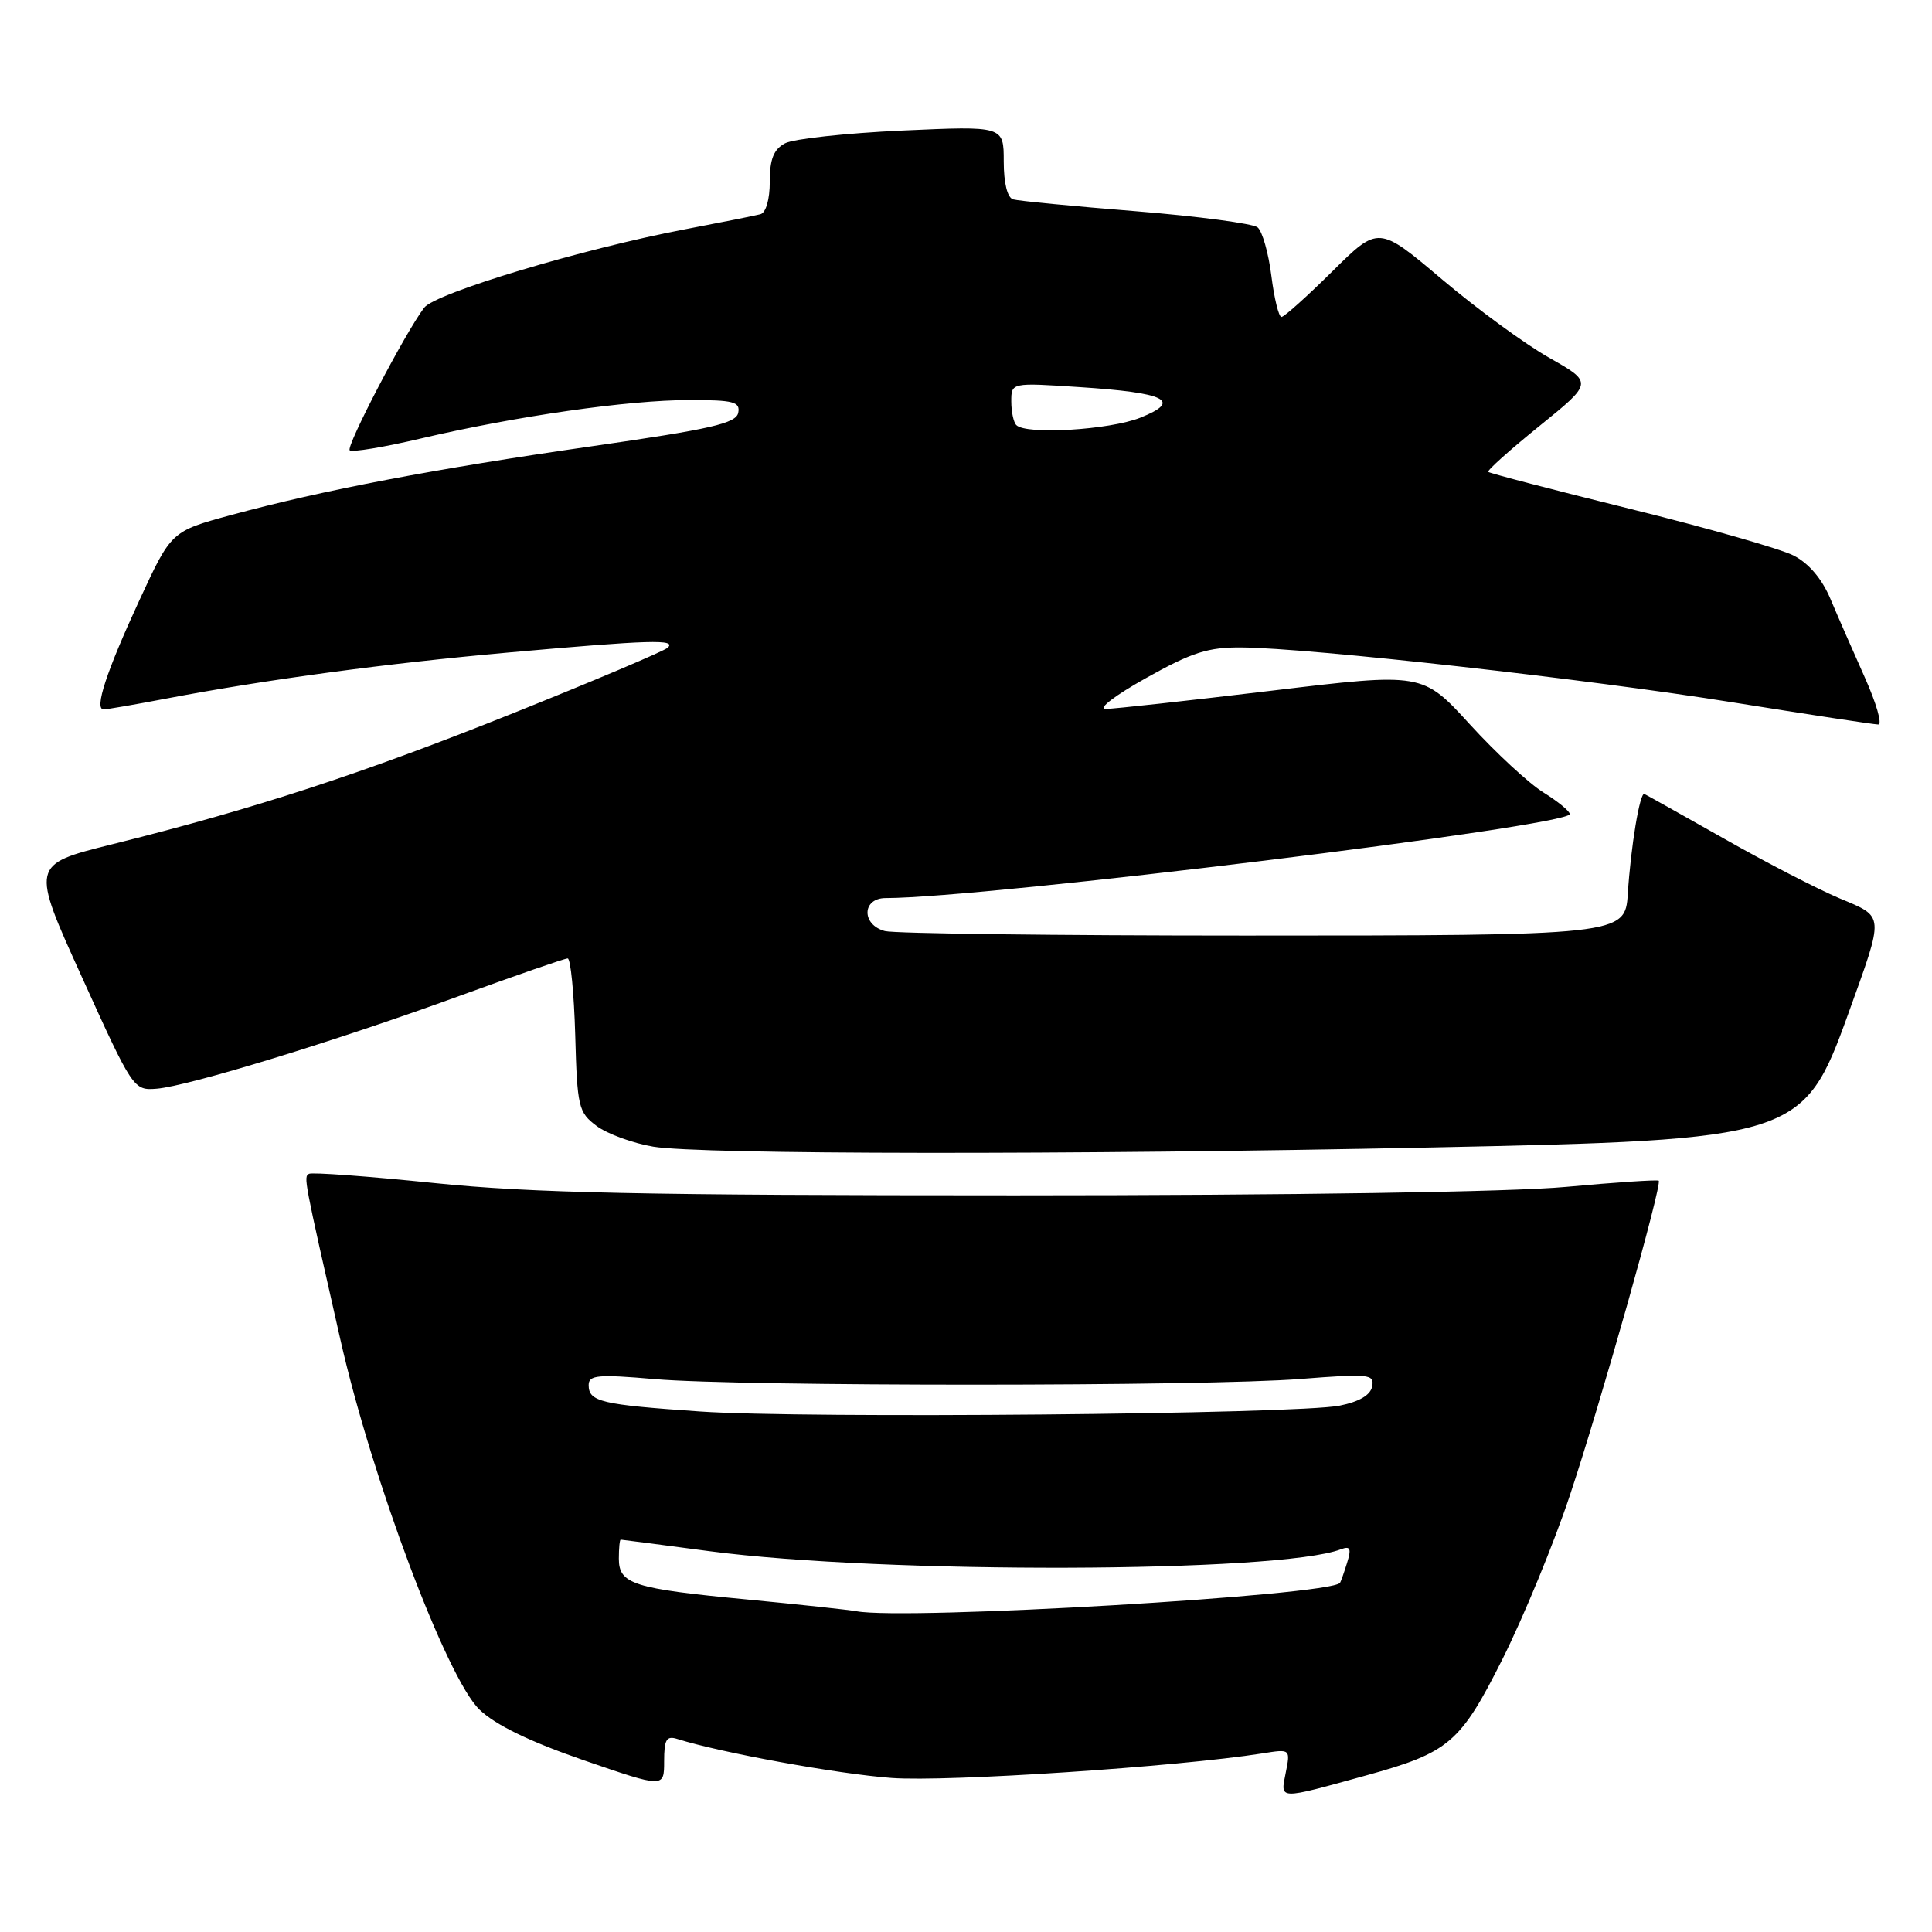 <?xml version="1.0" encoding="UTF-8" standalone="no"?>
<!DOCTYPE svg PUBLIC "-//W3C//DTD SVG 1.1//EN" "http://www.w3.org/Graphics/SVG/1.1/DTD/svg11.dtd" >
<svg xmlns="http://www.w3.org/2000/svg" xmlns:xlink="http://www.w3.org/1999/xlink" version="1.1" viewBox="0 0 256 256">
 <g >
 <path fill="currentColor"
d=" M 181.00 235.26 C 192.02 232.22 193.50 230.96 199.09 219.83 C 201.88 214.26 205.91 204.48 208.03 198.10 C 212.12 185.82 220.27 156.94 219.79 156.45 C 219.63 156.30 214.10 156.66 207.50 157.27 C 200.28 157.94 171.22 158.39 134.50 158.39 C 85.17 158.39 70.45 158.08 57.55 156.76 C 48.78 155.86 41.30 155.31 40.94 155.54 C 40.22 155.98 40.23 156.03 45.10 177.50 C 49.29 196.01 59.20 222.37 63.53 226.53 C 65.65 228.57 70.16 230.76 77.34 233.24 C 88.00 236.91 88.00 236.91 88.00 233.39 C 88.00 230.47 88.31 229.96 89.77 230.43 C 95.50 232.24 110.98 235.06 118.15 235.59 C 125.52 236.13 156.04 234.11 167.25 232.34 C 171.00 231.74 171.00 231.74 170.36 234.93 C 169.65 238.52 169.27 238.50 181.00 235.26 Z  M 189.50 152.05 C 238.05 151.05 238.98 150.75 244.86 134.45 C 249.72 120.95 249.77 121.57 243.74 119.03 C 240.86 117.82 234.00 114.28 228.51 111.16 C 223.01 108.05 218.23 105.37 217.89 105.21 C 217.29 104.93 216.08 112.23 215.69 118.47 C 215.35 123.91 214.82 123.97 165.00 123.97 C 139.97 123.97 118.49 123.70 117.25 123.37 C 114.12 122.53 114.21 119.00 117.36 119.00 C 130.38 119.00 208.00 109.47 208.00 107.87 C 208.00 107.48 206.43 106.20 204.52 105.01 C 202.61 103.83 198.22 99.77 194.77 95.99 C 188.50 89.12 188.50 89.12 168.50 91.52 C 157.50 92.84 147.60 93.93 146.50 93.94 C 145.39 93.95 147.76 92.13 151.85 89.85 C 157.97 86.42 160.09 85.75 164.56 85.79 C 173.64 85.87 210.54 90.00 229.68 93.08 C 239.68 94.68 248.32 96.00 248.88 96.00 C 249.44 96.00 248.63 93.19 247.09 89.75 C 245.55 86.31 243.50 81.63 242.54 79.35 C 241.42 76.69 239.66 74.62 237.64 73.60 C 235.91 72.72 226.18 69.94 216.01 67.43 C 205.85 64.92 197.38 62.71 197.20 62.53 C 197.01 62.35 200.07 59.61 203.98 56.45 C 211.09 50.70 211.09 50.70 205.30 47.42 C 202.11 45.62 195.71 40.94 191.08 37.02 C 182.66 29.90 182.66 29.90 176.55 35.95 C 173.19 39.28 170.15 42.00 169.80 42.00 C 169.44 42.00 168.84 39.54 168.46 36.53 C 168.08 33.52 167.26 30.64 166.64 30.13 C 166.01 29.62 158.75 28.66 150.50 27.99 C 142.25 27.33 134.94 26.62 134.25 26.42 C 133.48 26.20 133.00 24.27 133.00 21.38 C 133.00 16.69 133.00 16.69 119.52 17.30 C 112.10 17.64 105.13 18.40 104.02 18.99 C 102.51 19.80 102.00 21.08 102.00 24.07 C 102.00 26.42 101.49 28.20 100.75 28.39 C 100.06 28.57 95.56 29.47 90.73 30.39 C 77.22 32.96 57.66 38.84 56.20 40.78 C 53.66 44.14 45.82 59.16 46.34 59.67 C 46.63 59.96 50.92 59.25 55.87 58.08 C 68.42 55.14 83.25 53.01 91.32 53.01 C 97.20 53.00 98.10 53.24 97.82 54.69 C 97.55 56.10 94.22 56.86 78.50 59.12 C 57.66 62.11 42.74 64.95 30.60 68.25 C 22.70 70.40 22.70 70.40 18.51 79.45 C 14.10 88.98 12.45 94.00 13.73 94.00 C 14.15 94.00 17.88 93.36 22.00 92.57 C 35.30 90.04 51.12 87.91 67.50 86.45 C 86.13 84.79 89.76 84.68 88.45 85.84 C 87.93 86.30 78.72 90.20 68.00 94.50 C 48.04 102.50 33.69 107.19 14.79 111.89 C 4.08 114.56 4.08 114.56 10.88 129.53 C 17.60 144.35 17.70 144.50 20.75 144.26 C 24.94 143.93 44.59 137.91 61.00 131.92 C 68.42 129.22 74.82 127.00 75.22 127.00 C 75.61 127.00 76.06 131.57 76.22 137.15 C 76.48 146.71 76.65 147.40 79.06 149.20 C 80.47 150.25 83.85 151.48 86.56 151.94 C 92.83 152.99 141.65 153.04 189.50 152.05 Z  M 113.50 213.50 C 112.40 213.30 105.88 212.60 99.00 211.94 C 83.88 210.50 82.00 209.90 82.00 206.52 C 82.00 205.14 82.11 204.00 82.25 204.01 C 82.39 204.01 87.67 204.70 94.00 205.54 C 117.10 208.58 169.50 208.43 177.67 205.29 C 178.92 204.82 179.09 205.17 178.49 207.10 C 178.08 208.42 177.66 209.61 177.55 209.74 C 176.16 211.42 120.09 214.71 113.50 213.50 Z  M 92.76 187.03 C 79.65 186.13 78.00 185.74 78.00 183.53 C 78.00 182.20 79.22 182.09 86.75 182.74 C 98.21 183.73 159.72 183.72 172.33 182.72 C 181.41 182.01 182.13 182.08 181.82 183.71 C 181.60 184.86 180.10 185.74 177.49 186.26 C 171.75 187.39 106.66 187.99 92.76 187.03 Z  M 134.67 56.33 C 134.30 55.97 134.00 54.55 134.00 53.19 C 134.00 50.70 134.00 50.70 142.97 51.29 C 154.55 52.04 156.69 53.11 151.09 55.35 C 147.03 56.97 135.97 57.64 134.67 56.33 Z "/>
</g>
</svg>